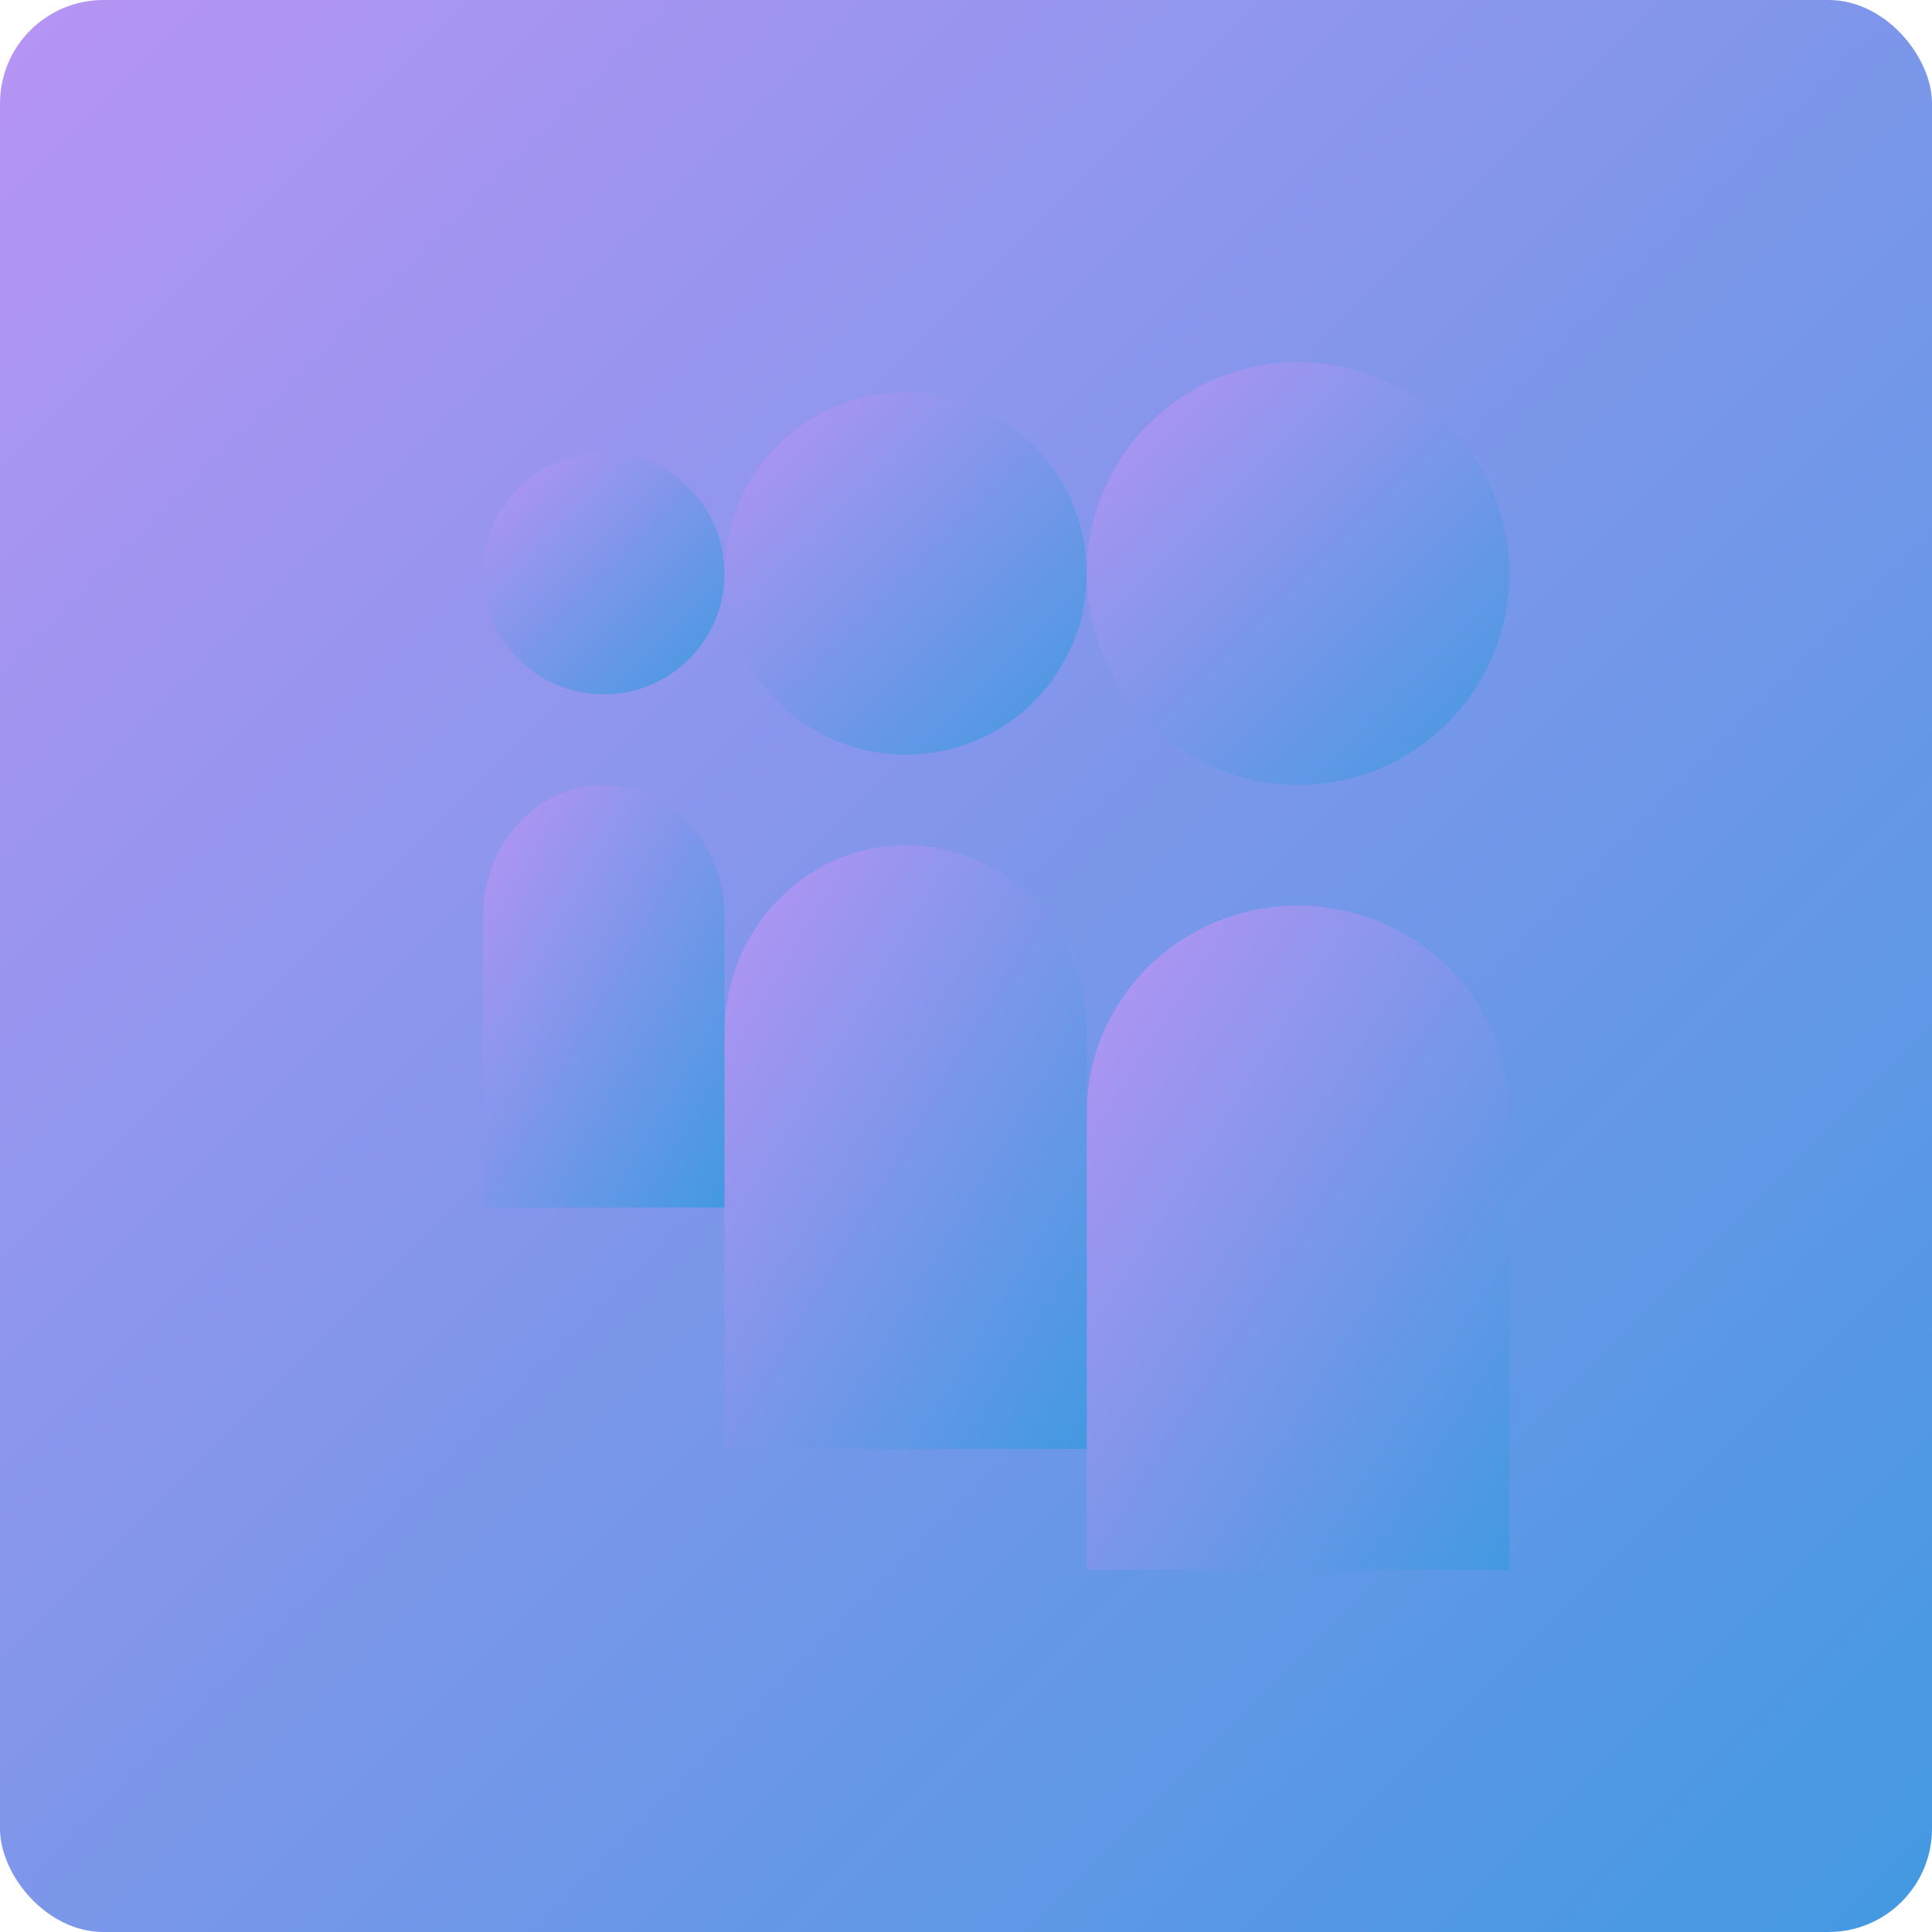 <svg xmlns="http://www.w3.org/2000/svg" width="16" height="16" version="1"><defs>
<linearGradient id="ucPurpleBlue" x1="0%" y1="0%" x2="100%" y2="100%">
  <stop offset="0%" style="stop-color:#B794F4;stop-opacity:1"/>
  <stop offset="100%" style="stop-color:#4299E1;stop-opacity:1"/>
</linearGradient>
</defs>
 <rect fill="url(#ucPurpleBlue)" width="16" height="16" x="0" y="0" rx=".857" ry=".857"/>
 <g fill="url(#ucPurpleBlue)" transform="matrix(.5 0 0 .5 .5 9.7e-7)">
  <circle cx="20.5" cy="9.5" r="3.5"/>
  <path d="m20.5 15a3.5 3.438 0 0 0 -3.5 3.438 3.5 3.438 0 0 0 0.003 0.077l-0.003 0.003v7.483l7-0v-7.522l-0.001-0.003a3.5 3.438 0 0 0 0.001 -0.037 3.5 3.438 0 0 0 -3.5 -3.438z"/>
  <circle cx="14" cy="9.5" r="3"/>
  <path d="m14 14a3 3.125 0 0 0 -3 3.125 3 3.125 0 0 0 0.002 0.07l-0.002 0.002v6.803h6v-6.838l-0.001-0.002a3 3.125 0 0 0 0.001 -0.034 3 3.125 0 0 0 -3 -3.125z"/>
  <circle cx="9" cy="9.5" r="2"/>
  <path d="m9 13a2 2.188 0 0 0 -2 2.188 2 2.188 0 0 0 0.002 0.049l-0.002 0.002v4.762h4v-4.787l-0.001-0.002a2 2.188 0 0 0 0.001 -0.023 2 2.188 0 0 0 -2 -2.188z"/>
 </g>
</svg>
